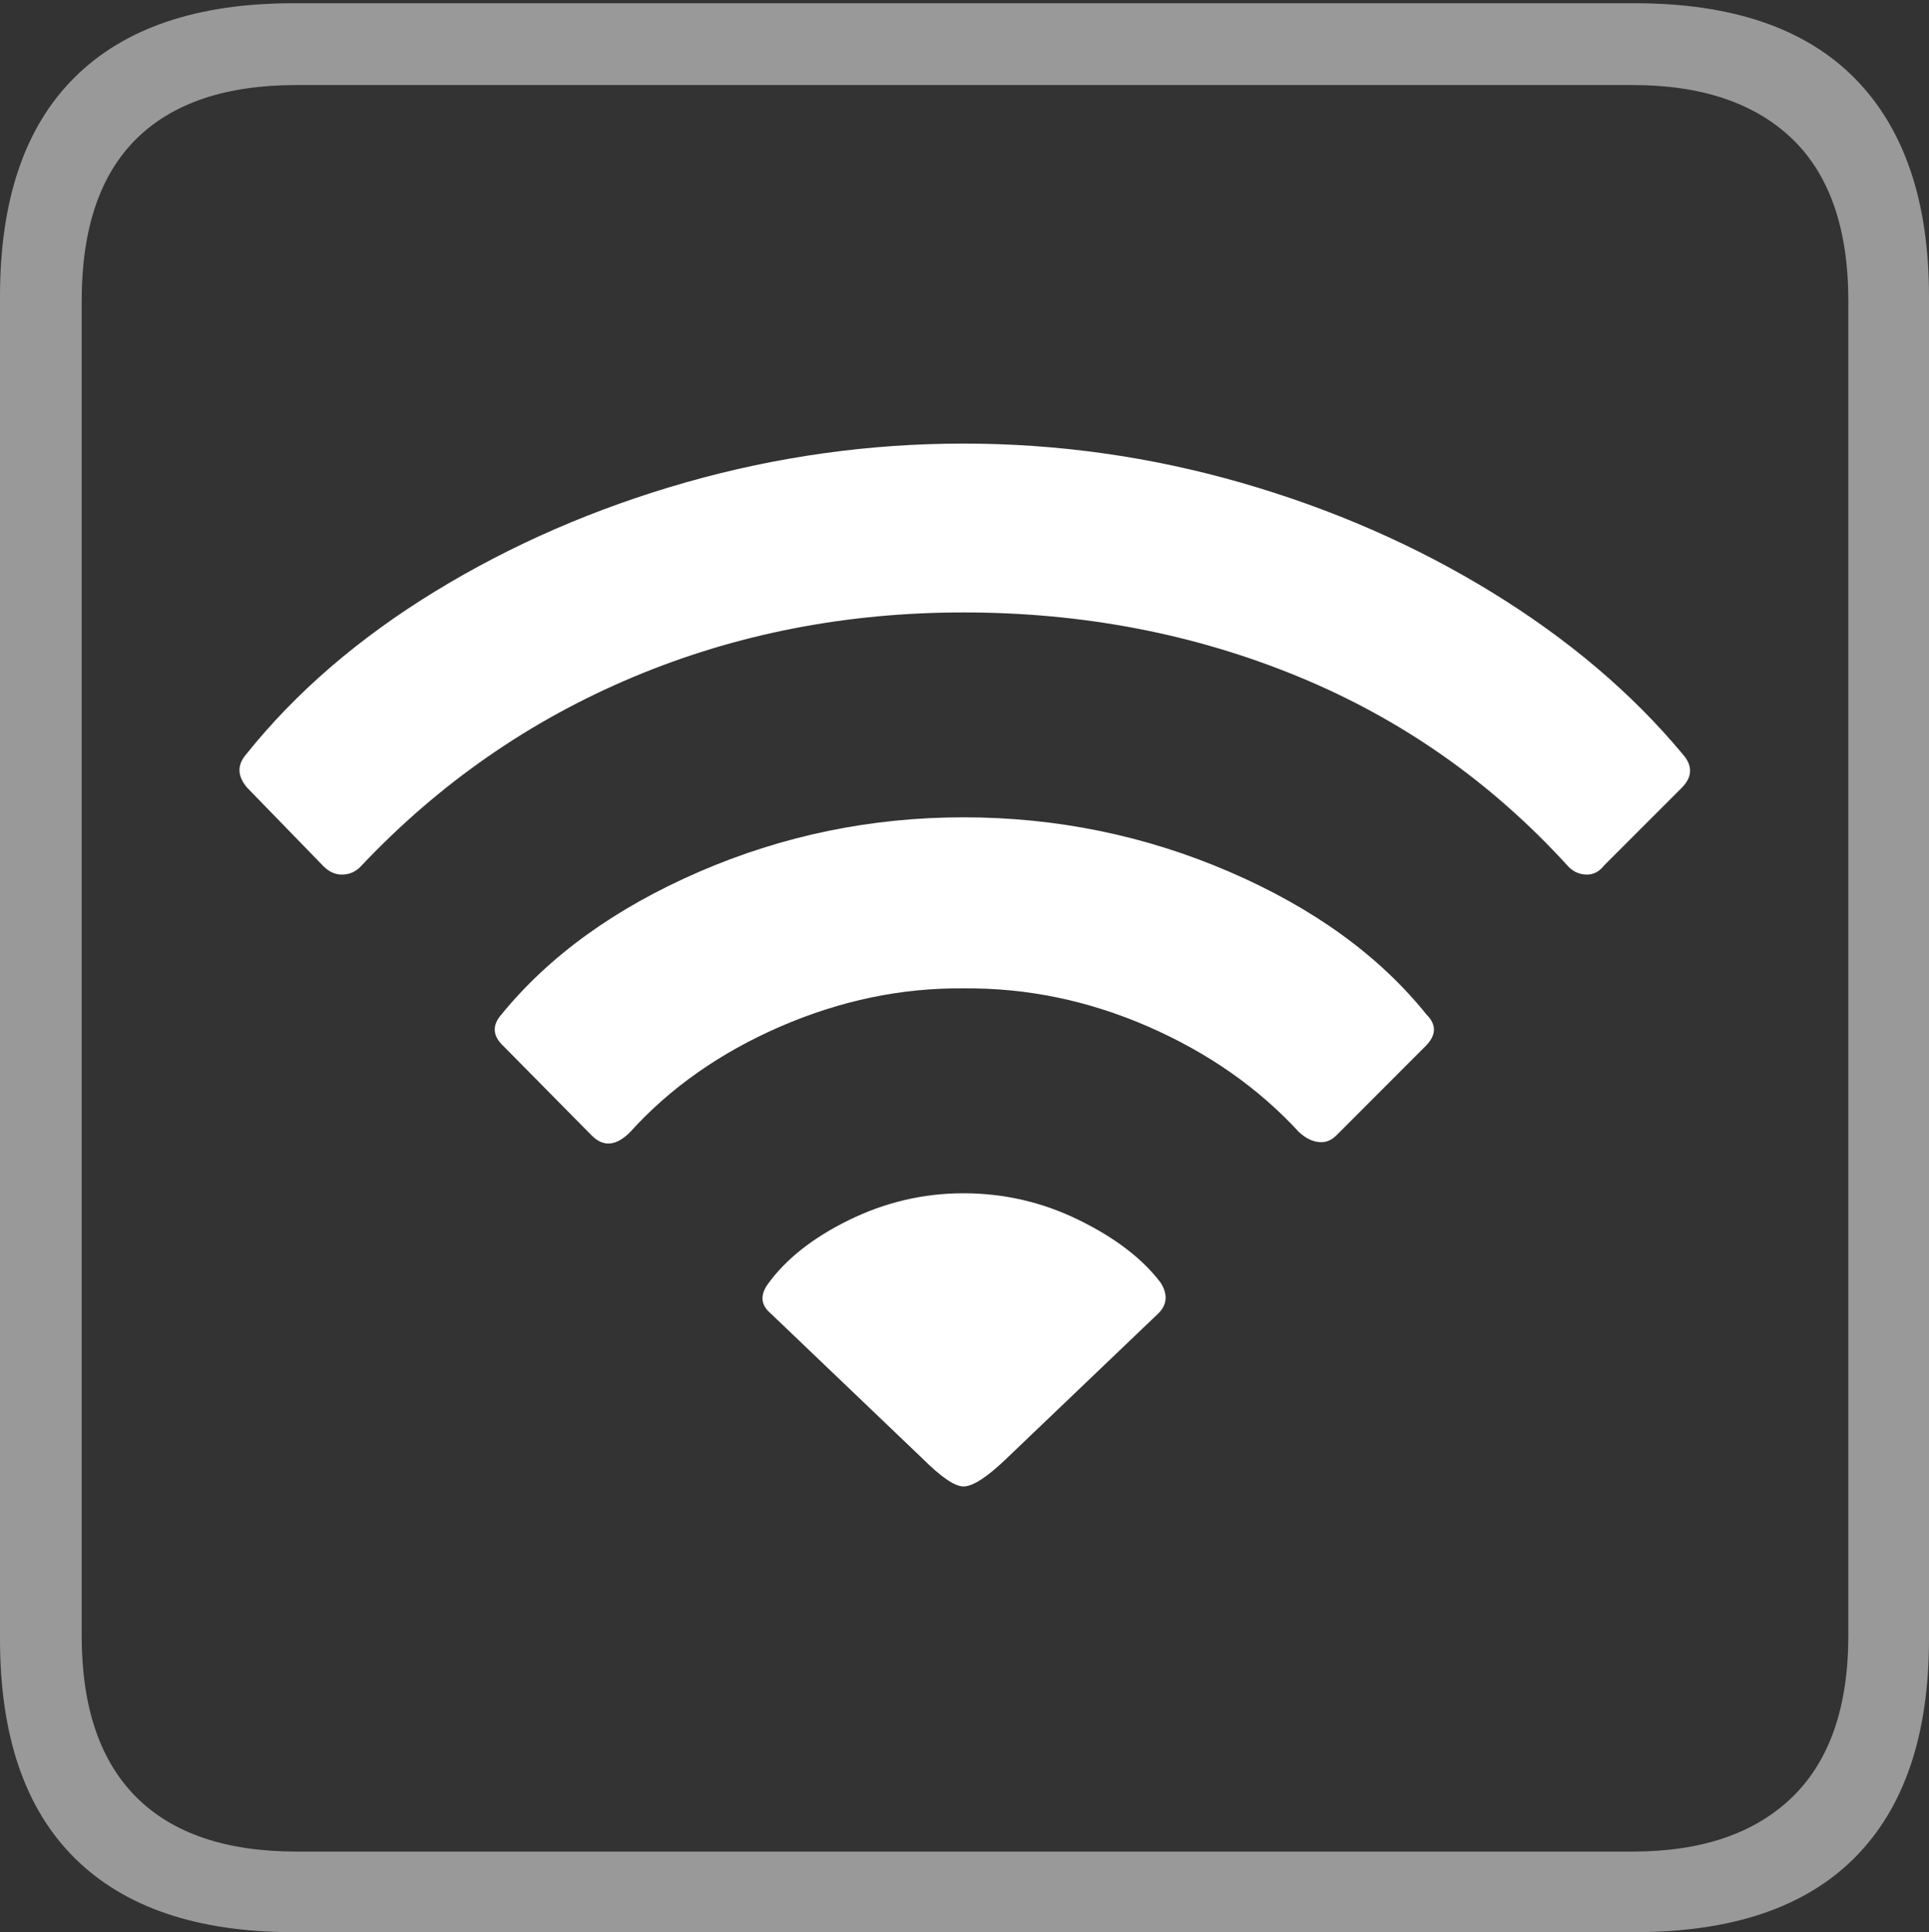 <?xml version="1.0" encoding="UTF-8"?>
<!--Generator: Apple Native CoreSVG 175-->
<!DOCTYPE svg
PUBLIC "-//W3C//DTD SVG 1.1//EN"
       "http://www.w3.org/Graphics/SVG/1.1/DTD/svg11.dtd">
<svg version="1.1" xmlns="http://www.w3.org/2000/svg" xmlns:xlink="http://www.w3.org/1999/xlink" width="17.285" height="17.314">
 <rect width="100%" height="100%" fill="#333333" stroke="none"/>
 <g>
  <rect height="17.314" opacity="0" width="17.285" x="0" y="0"/>
  <path d="M2.627 17.314L14.648 17.314Q15.957 17.314 16.621 16.645Q17.285 15.977 17.285 14.688L17.285 2.656Q17.285 1.377 16.621 0.703Q15.957 0.029 14.648 0.029L2.627 0.029Q1.338 0.029 0.669 0.693Q0 1.357 0 2.656L0 14.688Q0 15.986 0.669 16.65Q1.338 17.314 2.627 17.314ZM2.656 16.592Q1.709 16.592 1.221 16.104Q0.732 15.615 0.732 14.658L0.732 2.695Q0.732 1.729 1.221 1.245Q1.709 0.762 2.656 0.762L14.629 0.762Q15.557 0.762 16.06 1.245Q16.562 1.729 16.562 2.695L16.562 14.658Q16.562 15.615 16.06 16.104Q15.557 16.592 14.629 16.592Z" fill="rgba(255,255,255,0.5)"/>
  <path d="M8.633 13.32Q8.76 13.32 9.023 13.066L10.381 11.768Q10.498 11.65 10.4 11.494Q10.156 11.172 9.668 10.933Q9.18 10.693 8.633 10.693Q8.096 10.693 7.607 10.933Q7.119 11.172 6.875 11.514Q6.777 11.66 6.904 11.768L8.262 13.066Q8.516 13.32 8.633 13.32ZM5.303 10.176Q5.459 10.332 5.645 10.146Q6.182 9.551 6.992 9.199Q7.803 8.848 8.633 8.857Q9.482 8.848 10.288 9.199Q11.094 9.551 11.641 10.146Q11.729 10.225 11.816 10.234Q11.904 10.244 11.973 10.176L12.773 9.375Q12.92 9.229 12.783 9.092Q12.148 8.301 11.016 7.812Q9.883 7.324 8.633 7.324Q7.393 7.324 6.265 7.812Q5.137 8.301 4.492 9.092Q4.365 9.238 4.512 9.375ZM2.9 7.764Q2.979 7.842 3.076 7.837Q3.174 7.832 3.242 7.754Q4.287 6.65 5.669 6.069Q7.051 5.488 8.633 5.488Q10.234 5.488 11.626 6.06Q13.018 6.631 14.043 7.754Q14.111 7.832 14.209 7.837Q14.307 7.842 14.375 7.754L15.068 7.061Q15.215 6.914 15.078 6.758Q14.395 5.938 13.369 5.308Q12.344 4.678 11.123 4.326Q9.902 3.975 8.633 3.975Q7.373 3.975 6.152 4.321Q4.932 4.668 3.901 5.298Q2.871 5.928 2.207 6.758Q2.08 6.904 2.217 7.061Z" fill="#ffffff"/>
 </g>
</svg>
